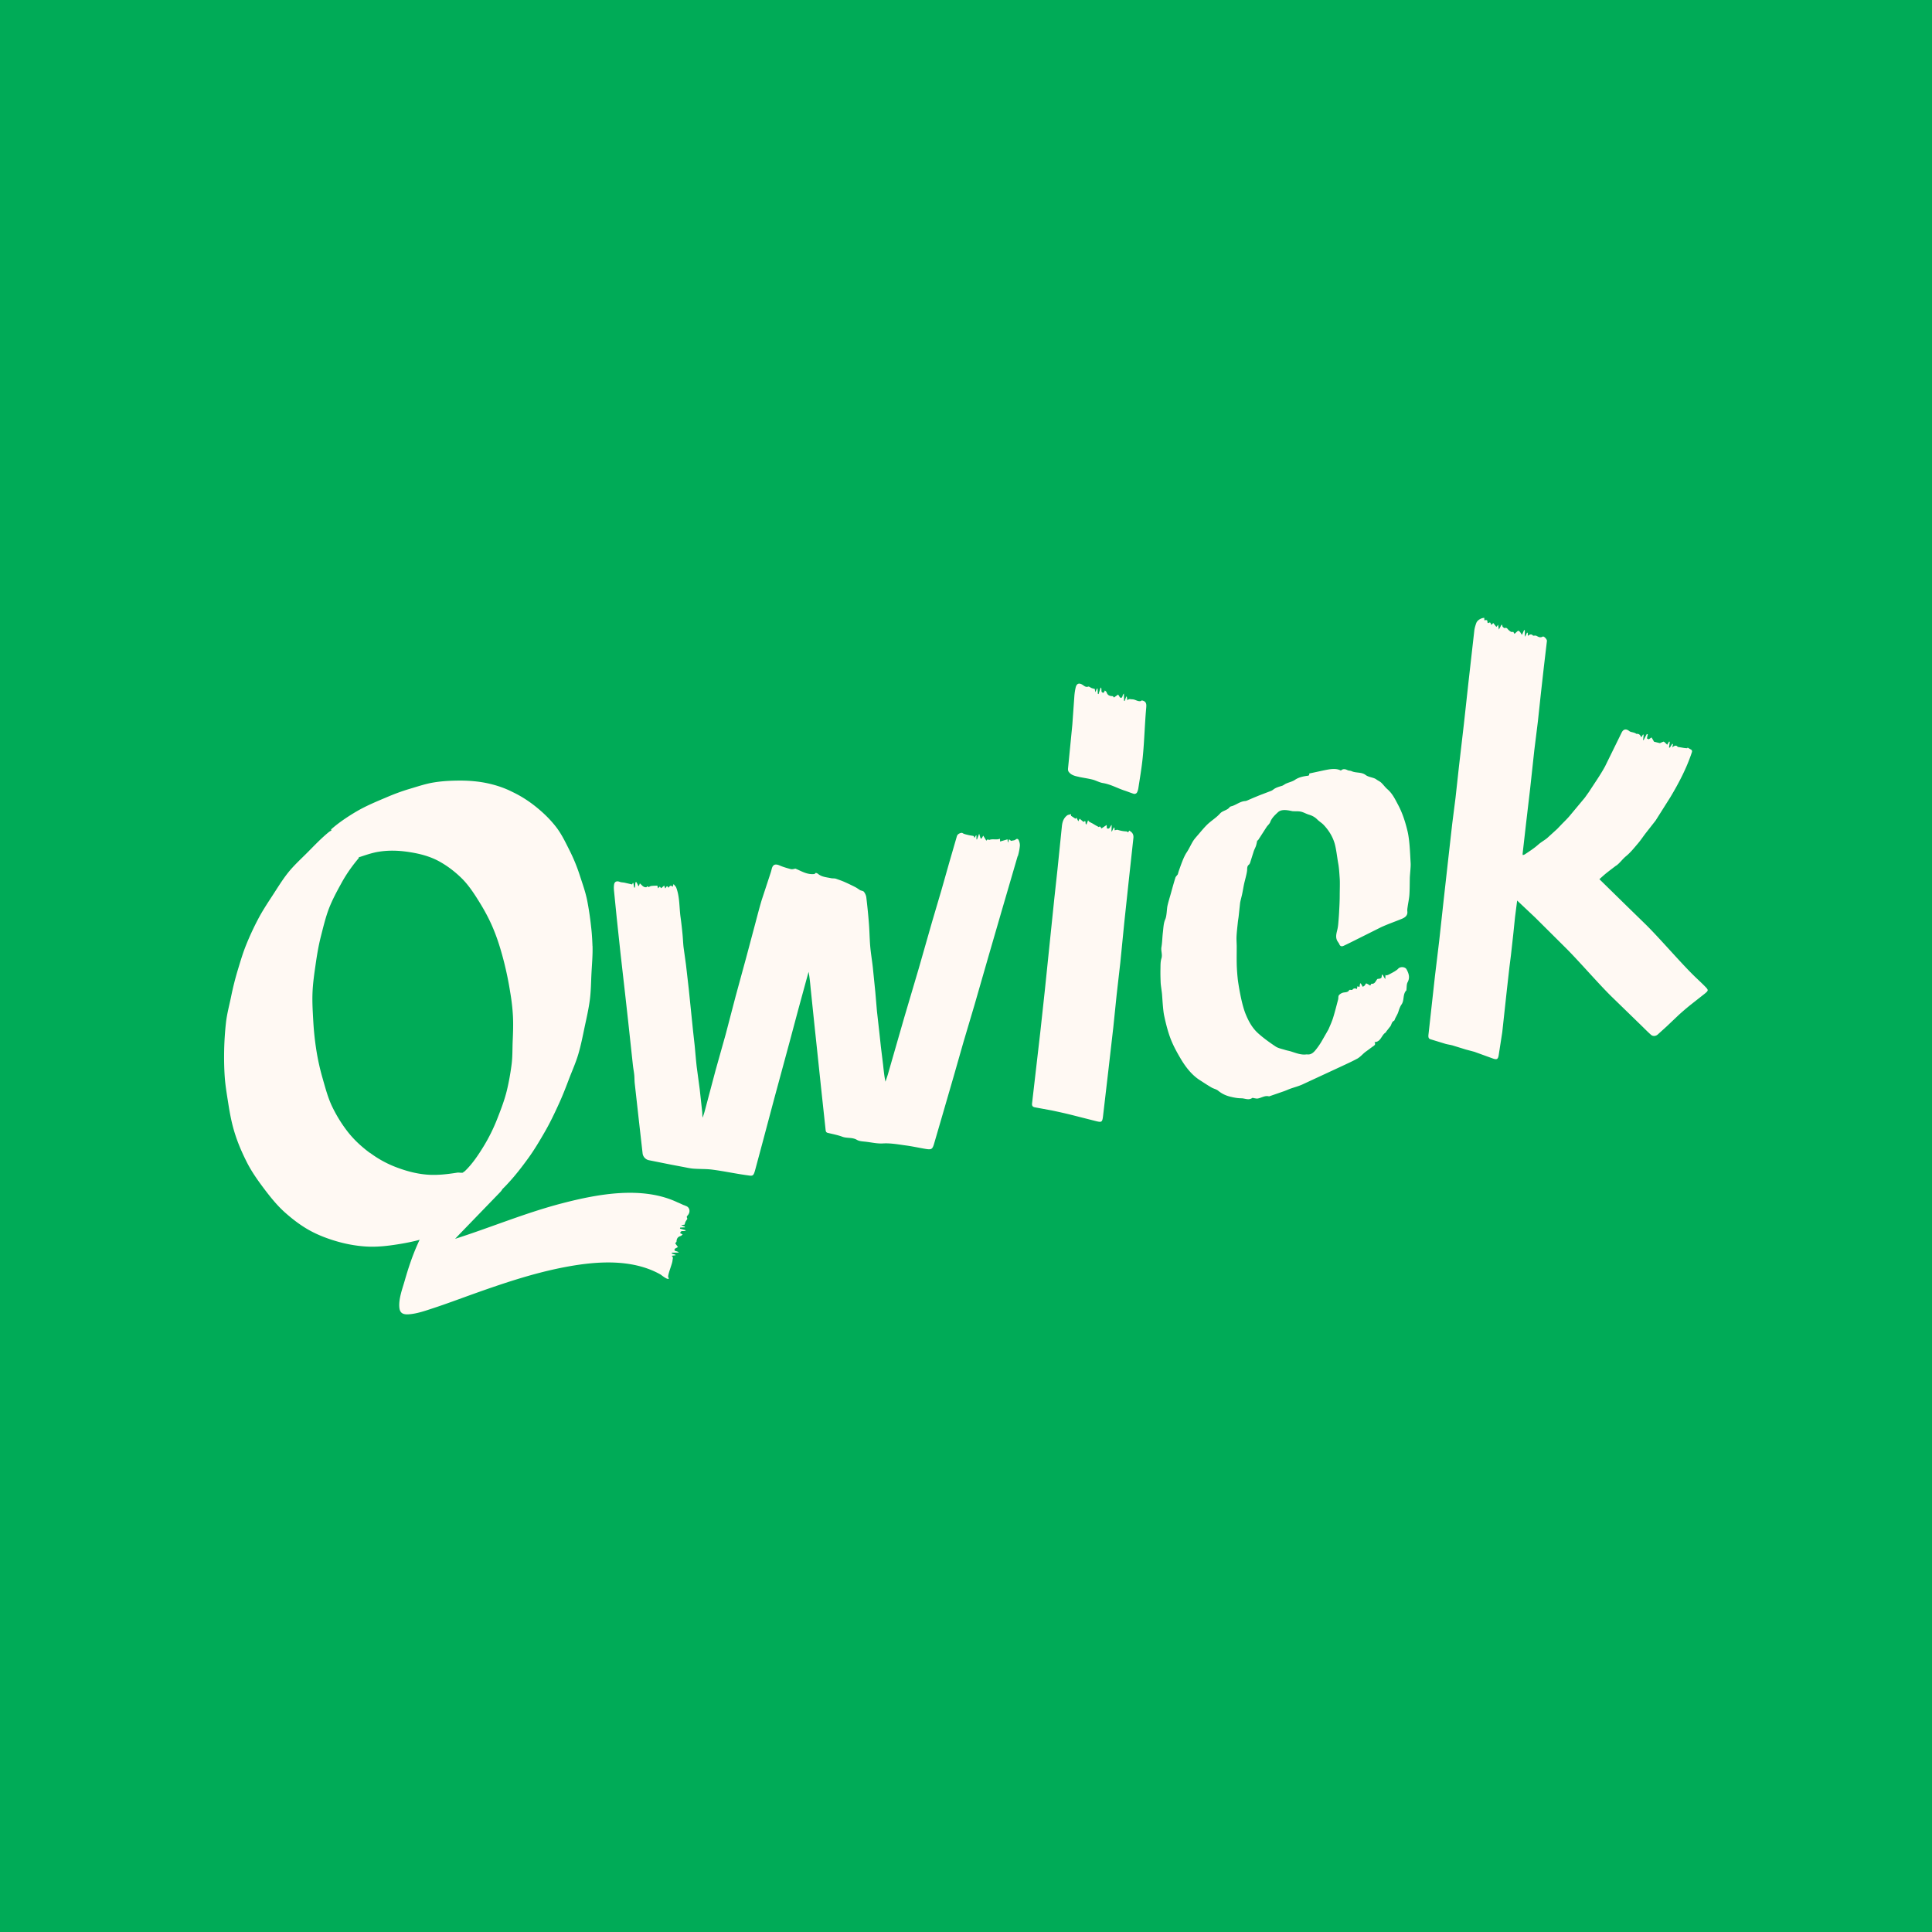 <svg xmlns="http://www.w3.org/2000/svg" viewBox="0 0 320 320"><path d="M0 0h320v320H0z" fill="#00ab57"/><path d="M267.75 143.34c.58-.44.98-1.04 1.55-1.51.75-.61 1.36-1.38 1.99-2.12.47-.55.86-1.15 1.3-1.72l1.63-2.08 2.42-3.83c1.45-2.42 2.75-4.91 3.62-7.58l-.04-.26-.7-.42-.06.11c-.13 0-.27-.02-.4-.03-.19-.02-.38-.06-.57-.09l-.61-.1c-.18-.27-.45-.3-.9.08l.12-.53-.12-.07-.41.65c-.04-.01-.09-.03-.13-.04l.13-.94c-.04 0-.08-.02-.12-.03l-.31.52-.4-.39c-.06-.05-.16-.13-.21-.12-.23.08-.45.18-.59.25l-.98-.24-.41-.71-.46.31-.31-.14.15-.69c-.06-.01-.11-.02-.17-.04l-.53 1.01h-.08l.09-.91c-.04 0-.07 0-.11-.01l-.28.46c-.21-.48-.43-.62-.79-.57a1.44 1.44 0 00-.47-.22c-.25-.08-.55-.1-.73-.25-.52-.42-.98-.34-1.27.26l-2.75 5.6c-.79 1.45-1.76 2.81-2.65 4.2l-.7.98-2.56 3.07c-.42.49-.89.93-1.34 1.4l-.67.7-1.66 1.51c-.46.38-1.01.67-1.45 1.06-.69.62-1.47 1.12-2.24 1.63-.09.06-.2.08-.33.14-.03-.11-.06-.16-.05-.21l.57-5.01.68-5.8.69-6.36.59-4.75.49-4.57.51-4.54.5-4.24c.03-.26-.49-.83-.7-.72-.41.24-.7.05-1.04-.13-.13-.07-.33-.02-.55-.02-.23-.29-.54-.27-.87.04l-.01-.52c-.04 0-.08-.02-.13-.02l-.31.67c-.07-.21-.05-.38-.05-.55v-.53c-.04 0-.08-.02-.12-.02l-.36.8c-.16-.24-.23-.39-.34-.51-.07-.08-.25-.2-.29-.18-.21.15-.4.34-.6.52l-.21-.35c-.35.13-.53-.1-.77-.29-.17-.14-.28-.47-.64-.32-.07.03-.25-.12-.34-.22-.06-.07-.06-.2-.08-.31-.04 0-.07-.02-.11-.02l-.44.8-.13-.8-.28.36-.52-.65-.3.31c-.16-.13-.08-.62-.51-.29 0 0-.17-.1-.16-.15.06-.46-.25-.35-.51-.32v-.4c-.51 0-1.15.37-1.33.85-.15.41-.28.84-.33 1.27l-.98 8.67-.74 6.76-.8 6.88-.59 5.38-.55 4.32-.58 5.15-.81 7.24-.77 7.03-.7 5.81-1.07 9.66c-.03.29-.05.64.29.76l2.48.76c.41.12.85.17 1.27.29l2.13.66 1.43.38 3.06 1.11c.63.22.84.15.96-.48l.6-3.86.77-7.08.42-3.72.25-1.98.39-3.51.29-2.82.35-2.71 2.96 2.79 4.98 4.95c2.13 2.1 5.58 6.1 7.72 8.19l4.94 4.8c.52.51 1.03 1.03 1.57 1.51.32.28.79.23 1.11-.05l1.48-1.34 2-1.9a43.56 43.56 0 011.94-1.66l2.4-1.89c.59-.49.6-.58.07-1.12-.63-.65-1.3-1.25-1.94-1.88-2.22-2.18-5.74-6.28-7.96-8.46l-3.17-3.09-4.48-4.39c.4-.35.77-.7 1.17-1.02.53-.42 1.07-.83 1.6-1.23h.01zm-99.16-1.54c.16-.55.27-1.11.33-1.67.03-.31-.05-.64-.17-.93-.07-.18-.24-.39-.55-.13-.16.14-.46.13-.76.21l-.12-.14-.21-.12c-.04.17-.09.34-.13.51-.02 0-.04-.01-.05-.02-.01-.14-.03-.28-.05-.49l-1.24.36c0-.15 0-.3-.01-.46-.62.25-1.25-.05-1.83.22-.22-.28-.32.05-.44.09l-.5-.82-.28.47a.77.77 0 00-.15.02l-.25-.81-.36.95-.09-.02v-.65h-.09a19.23 19.23 0 01-.23.41c-.07-.12-.11-.3-.18-.32-.3-.06-.61-.09-.91-.17-.27-.07-.64-.13-.9-.31-.06-.04-.18-.04-.26-.02-.32.09-.58.23-.68.58l-1.23 4.24-1.31 4.62-1.55 5.25-2.22 7.77-2.39 8.08-1.12 3.89-1.61 5.6c-.12.4-.26.78-.39 1.17-.2-.93-.29-1.86-.39-2.78l-.37-3.02-.25-2.33-.4-3.55-.27-3.17-.42-4.15c-.13-1.13-.32-2.25-.42-3.38-.11-1.27-.12-2.55-.22-3.82-.11-1.44-.26-2.88-.43-4.32-.04-.32-.19-.66-.39-.92-.11-.15-.4-.18-.62-.27-.3-.19-.59-.41-.92-.57-.57-.29-1.16-.57-1.75-.83-.44-.19-.89-.34-1.34-.5-.26-.09-.56-.04-.8-.09-.73-.16-1.52-.19-2.14-.69-.21-.17-.49-.29-.58-.01-1.27.16-2.2-.48-3.21-.89-.26.06-.54.14-.77.08-.63-.17-1.26-.35-1.86-.61-.7-.3-1.11-.15-1.29.59-.05.19-.09.37-.15.55l-1.51 4.6c-.39 1.29-.72 2.6-1.07 3.91l-1.49 5.59-1.76 6.45-1.64 6.27-1.68 5.98-1.79 6.74c-.1.37-.23.73-.35 1.1-.07-.35-.04-.68-.08-1.01l-.41-3.74-.49-3.65c-.14-1.21-.23-2.43-.35-3.64l-.26-2.34-.71-6.94-.46-4.01-.4-2.89c-.08-.71-.1-1.42-.17-2.13a66.16 66.16 0 00-.32-2.79c-.24-1.66-.12-3.36-.72-4.96-.07-.19-.25-.34-.44-.59l-.17.46c-.29-.35-.48-.14-.68.16-.32-.59-.36.02-.54.09-.06-.15-.1-.28-.17-.46l-.51.44c-.07-.1-.14-.19-.21-.28-.11.1-.19.18-.3.29-.05-.21-.1-.37-.11-.44-.37.02-.7.01-1.03.06-.15.02-.3.13-.45.2-.09-.25-.23-.13-.33 0-.53.06-.74-.36-1.09-.63-.07.18-.11.3-.15.41-.04 0-.07.02-.11.03-.04-.11-.08-.21-.13-.32-.06-.12-.13-.23-.2-.35-.05.02-.09.03-.14.04l-.08.87h-.14l-.12-.74h-.11c-.05.12-.1.23-.1.23l-1.22-.28c-.27-.06-.56-.05-.81-.14-.5-.2-.88-.07-.96.45-.06.37-.04.75 0 1.12l.44 4.4.62 5.81.78 6.87.49 4.4.8 7.41c.06.5.16 1 .21 1.5.05.49.03.99.09 1.48l.7 6.27.6 5.3a1.33 1.33 0 001 1.08l3.7.74 1.85.35c.61.11 1.21.26 1.82.31 1.08.09 2.18.03 3.25.18 1.83.24 3.65.63 5.48.89 1.13.15 1.23.31 1.56-.92l1.26-4.69 1.86-6.99 2.54-9.37 1.49-5.57 1.43-5.23.25-.89c.19 1.02.27 2.03.37 3.03l.59 5.7.55 5.18.55 5.23.76 7.06c.03.26.1.41.36.47.81.2 1.64.35 2.41.64.78.29 1.63.06 2.4.51.45.27 1.1.26 1.66.34.88.11 1.77.31 2.64.26 1.32-.08 2.59.17 3.87.34 1.09.15 2.16.39 3.25.57.94.15 1.1.05 1.37-.85l1.26-4.32 2.02-6.96 1.59-5.57 1.83-6.16 2.33-8.1 2.23-7.68 2.59-8.87h.01zm64.92 3.67c.01-.62.17-1.84.14-2.46-.1-1.64-.15-3.87-.55-5.47-.36-1.47-.82-2.9-1.53-4.23-.49-.92-.94-1.88-1.77-2.59-.37-.32-.66-.74-1.02-1.08-.2-.19-.46-.31-.69-.46-.15-.1-.3-.21-.47-.27-.47-.18-1.03-.25-1.42-.54-.7-.54-1.59-.3-2.33-.64-.21-.1-.48-.07-.68-.17-.4-.2-.75-.25-1.1.07-.54-.29-1.12-.29-1.7-.23-.37.04-.73.12-1.1.19l-2.36.51c-.03 0-.1.06-.09.07.09.35-.27.32-.4.34-.7.1-1.35.25-1.96.66-.43.29-.98.4-1.47.62-.23.1-.42.28-.65.36-.52.16-1.04.29-1.48.64-.12.09-.25.17-.39.22l-1.81.69-1.05.43-1.13.49a1.22 1.22 0 01-.26.06c-.78.05-1.38.55-2.07.8-.17.06-.41.09-.5.21-.4.54-1.14.56-1.57 1.03-.22.24-.46.47-.72.68-.48.4-1 .76-1.44 1.19-.53.52-1 1.1-1.49 1.67-.29.34-.6.67-.84 1.05-.38.62-.67 1.3-1.08 1.91-.49.73-.95 2.1-1.24 2.91-.09.25-.16.51-.21.69-.17.23-.35.38-.4.56-.27.87-.51 1.74-.75 2.61-.19.68-.41 1.36-.56 2.04-.12.53-.11 1.66-.36 2.22-.3.66-.31 1.45-.4 2.19-.1.81-.1 1.63-.24 2.43-.11.63.2 1.22 0 1.87-.17.53-.15 1.13-.16 1.69-.02.77 0 1.54.03 2.31.01.4.2 1.55.23 1.95.07.91.16 2.59.34 3.48.28 1.32.61 2.65 1.09 3.91.46 1.19 1.09 2.32 1.74 3.41.77 1.28 1.78 2.58 3.08 3.41.64.41 1.28.84 1.94 1.22.35.21.8.28 1.1.53.59.49 1.26.81 2 .99.6.15 1.22.27 1.83.27.6 0 1.22.38 1.82-.05.07-.05.23.02.35.04.16.02.33.07.49.06.65-.08 1.22-.56 1.93-.37.03 0 .06 0 .09-.02l2.4-.83c.37-.13.72-.3 1.09-.43.65-.23 1.32-.4 1.94-.68l6.53-3.03c.86-.4 1.73-.8 2.57-1.25.52-.28.96-.84 1.44-1.18.4-.28.79-.59 1.19-.87.23-.16.47-.3.23-.69 1.09-.04 1.13-1.17 1.86-1.6.04-.02.05-.1.08-.15.12-.16.25-.31.37-.47.09-.11.17-.23.26-.33.27-.3.23-.78.66-.99.1-.05.12-.23.18-.35.18-.38.42-.74.54-1.13.14-.43.27-.85.53-1.22.5-.71.15-1.69.81-2.35.02-.02 0-.09 0-.13.06-.41.01-.87.2-1.21.42-.79.18-1.45-.18-2.13-.24-.44-1.05-.48-1.38-.11-.17.19-.4.33-.62.47a15.53 15.53 0 01-.99.53c-.11.06-.24.08-.36.12-.05-.03-.09-.06-.14-.09l-.04.71-.45-.75-.11.02c-.02.16-.01.34-.08.49-.04.08-.2.13-.31.16-.11.04-.28 0-.35.06-.3.3-.38.86-1.01.78-.05.1-.11.2-.17.3-.01 0-.02-.02-.04-.02-.21-.12-.41-.26-.64-.34-.03-.01-.16.25-.26.36-.08.09-.2.14-.3.21l-.34-.58-.1.03c-.04.18-.07.37-.11.58l-.33-.13c-.04.17-.07.32-.1.47-.31-.2-.62-.1-.76.15-.21 0-.47-.05-.5.01-.22.4-.6.35-.96.42-.27.05-.58.23-.75.44-.14.18-.07.49-.14.73-.27 1.01-.52 2.02-.83 3.02-.19.6-.45 1.18-.7 1.76-.08.2-.2.38-.31.58l-.82 1.43c-.24.43-.52.84-.82 1.24-.42.56-.86 1.1-1.56 1.05-.09 0-.18-.02-.27 0-.84.1-1.68-.24-2.47-.49-.34-.11-.69-.16-1.03-.27-.53-.17-1.12-.27-1.56-.57-1-.67-1.99-1.38-2.88-2.18-1-.9-1.62-2.07-2.11-3.3-.56-1.44-.97-3.7-1.2-5.22-.11-.73-.22-2.23-.23-2.98-.02-.94 0-1.88 0-2.82 0-.58-.06-1.15-.03-1.73.04-.79.14-1.58.22-2.37.03-.28.08-.56.12-.85l.25-2.32c.04-.28.27-1.14.33-1.42.12-.57.21-1.15.33-1.72.12-.55.45-1.69.5-2.25.03-.35-.03-.68.29-.94.1-.08.17-.21.21-.33l.61-1.93c.1-.28.25-.55.35-.83.1-.31.16-.64.23-.96.03.02.05.04.08.06l.45-.69 1.01-1.57c.19-.28.49-.51.6-.81.25-.68.79-1.17 1.27-1.62.54-.51 1.4-.39 2.14-.24.12.02.23.06.35.06.44.03.9-.02 1.33.08.45.1.86.36 1.31.49.53.16.98.39 1.37.78.32.33.74.57 1.06.9.84.88 1.48 1.9 1.83 3.06.27.9.43 2.41.6 3.33.15.82.19 1.67.25 2.5.05.71 0 2.02 0 2.73 0 .87-.04 1.73-.09 2.6-.03.72-.09 1.43-.15 2.14-.03.38-.09.75-.18 1.12-.15.6-.3 1.19.03 1.77.11.19.26.36.34.56.15.36.43.36.71.23.75-.35 1.48-.72 2.22-1.09l3.96-1.98c1.12-.52 2.3-.92 3.44-1.39.55-.23 1-.55.92-1.24-.03-.24.01-.5.05-.75.09-.66.24-1.32.29-1.98.06-.91.05-1.83.07-2.74zm-46.47-7.91l-.18.3c-.11-.06-.2-.15-.28-.15-.5-.02-.97-.11-1.45-.26-.14-.04-.32.04-.51.07 0-.08-.02-.26-.03-.43l-.1-.03-.33.66c-.02-.01-.05-.02-.07-.03l.04-1.06c-.32.27-.29.78-.8.56 0-.13-.02-.27-.03-.55l-.87.58c-.11-.16-.19-.47-.43-.23l-.49-.27c-.2-.11-.39-.24-.6-.35-.16-.09-.33-.16-.48-.26-.08-.05-.12-.13-.21-.24l-.27.68c-.31-.03.06-.86-.48-.41l-.65-.54-.22.43c-.1-.21-.2-.39-.29-.58-.11.09-.2.16-.19.15-.28-.19-.48-.32-.73-.48 0 0 0-.1.02-.27-.25.07-.49.09-.65.2-.61.46-.81 1.11-.88 1.83l-.74 7.24-.51 4.68-.77 7.45-.81 7.85-.74 6.81-1.37 11.86c-.04.39.11.57.48.64l2.82.52c1.09.23 2.18.47 3.26.74l3.94 1c1.04.26 1.13.23 1.26-.83l.84-7.2.86-7.5.55-5.36.61-5.35.66-6.66.71-6.65.79-7.26c.08-.65-.16-.99-.67-1.28zm-8.33-8.88c.76.16 1.52.26 2.27.45.58.15 1.12.48 1.71.57 1.28.21 2.37.85 3.56 1.24.53.17 1.04.39 1.57.55a.52.52 0 00.47-.18c.14-.23.22-.52.26-.78.26-1.69.55-3.38.72-5.08.26-2.51.34-5.59.57-8.1.05-.61.13-1.19-.73-1.34-.04.02-.11.11-.2.12-.49.08-.87-.29-1.37-.3-.3 0-.56-.15-.81.17l-.1-.62h-.09c-.09.24-.17.49-.26.73l-.1-.03c0-.37-.02-.74-.03-1.2-.32.25-.15.88-.65.64-.12-.2-.21-.34-.3-.48l-.7.49c-.03-.03-.13-.22-.23-.23-.48 0-.83-.15-.98-.63-.03-.11-.16-.18-.28-.31l-.21.39c-.64-.05-.17-.61-.5-.88l-.34 1.09c-.04 0-.08-.02-.12-.03l-.05-.88h-.11l-.26.61-.09-.55c-.18-.05-.35-.08-.51-.14-.15-.06-.28-.16-.43-.23-.03-.02-.09-.03-.13-.02-.39.15-.64-.08-.92-.27-.61-.4-1.02-.25-1.18.44a9.33 9.33 0 00-.21 1.39l-.34 4.77-.71 7.22c-.02.18 0 .42.11.56.4.56 1.05.71 1.69.84zm-65.23 70.99c-.3-.06-.5-.21-1.28-.53-5.78-2.73-13.07-1.4-19.04.15-6.07 1.57-11.83 4-17.78 5.9l.68-.72 6.8-7.03a2.39 2.39 0 00.36-.49 21.06 21.06 0 00.93-.96c1.19-1.28 2.29-2.7 3.37-4.19 1.01-1.4 1.91-2.92 2.81-4.49.76-1.33 1.45-2.76 2.09-4.16.65-1.39 1.22-2.83 1.76-4.27.54-1.43 1.19-2.85 1.62-4.32s.72-2.96 1.03-4.44c.32-1.49.66-2.98.86-4.47.2-1.51.2-3.02.28-4.51.08-1.52.22-3.03.17-4.51 0-.02-.03-.02-.03-.03 0-.02.02-.02.02-.03-.04-1.03-.1-2.04-.22-3.02-.16-1.53-.38-2.99-.65-4.38-.3-1.51-.82-2.9-1.25-4.25-.48-1.47-1.05-2.83-1.69-4.1-.7-1.39-1.34-2.73-2.24-3.88-.96-1.23-2.03-2.27-3.24-3.25s-2.53-1.84-3.97-2.52c-1.25-.64-2.63-1.11-4.1-1.43-1.38-.3-2.87-.44-4.41-.45-1.43 0-2.93.05-4.46.3-1.36.21-2.73.68-4.05 1.07-1.31.39-2.61.87-3.9 1.43-1.67.7-3.35 1.41-4.83 2.27-1.66.97-3.16 2.01-4.31 3.04-.01 0 .12.09.11.1-.2.19-.24.14-.46.32-1.24 1.01-2.33 2.16-3.44 3.28s-2.31 2.2-3.28 3.41-1.77 2.54-2.62 3.84c-.84 1.29-1.7 2.59-2.4 3.94-.71 1.35-1.35 2.73-1.92 4.14-.57 1.39-.99 2.83-1.43 4.28a49.38 49.38 0 00-1.09 4.35c-.3 1.45-.7 2.91-.86 4.39a50.64 50.64 0 00-.29 4.44c-.03 1.47-.01 2.97.09 4.43s.35 2.91.58 4.38c.27 1.73.57 3.35 1.1 5.03s1.19 3.2 1.99 4.78 1.82 3.01 2.85 4.38c1.08 1.43 2.19 2.81 3.5 3.97 1.24 1.1 2.53 2.08 3.91 2.86 1.46.82 3.03 1.42 4.61 1.88 1.61.47 3.33.78 5 .87 1.66.09 3.37-.09 5.11-.37 1.22-.19 2.45-.43 3.64-.75-.12.23-.23.46-.33.7-.87 1.94-1.55 3.98-2.13 6.01-.39 1.38-1.06 3.09-.9 4.55.1.93.67 1.14 1.56 1.08 1.4-.1 2.8-.61 4.12-1.04 2.06-.68 4.1-1.44 6.15-2.18 5.03-1.8 10.12-3.54 15.38-4.56 4.76-.92 10.1-1.4 14.64.5.49.21.97.44 1.44.71.72.56 1.29.89 1.35.6-.02-.03-.11-.11-.12-.19-.07-.47.7-2.26.72-2.75.02-.29.18-.54-.15-.78.25-.04.45-.06.65-.09v-.08l-.64-.21c.02-.05.03-.09.05-.14.34 0 .7-.01 1.13-.02-.25-.31-.92-.14-.65-.63l.51-.28-.44-.6c.02-.05.03-.09.05-.13.07-.04.15-.1.15-.16.02-.47.18-.8.69-.94.11-.03.2-.15.33-.26l-.4-.2c.07-.62.65-.16.94-.48l-.99-.29c.02-.06.03-.11.05-.17l.78-.03v-.11l-.64-.26.58-.08c.05-.17.09-.34.16-.49.07-.14.17-.27.26-.41.02-.03.04-.09.02-.12-.15-.37-.06-.33.14-.6.44-.58.23-1.36-.48-1.51zm-52.23-8.72c-1.34-1-2.6-2.14-3.66-3.5-.98-1.26-1.86-2.67-2.6-4.22-.67-1.41-1.09-2.99-1.56-4.64-.43-1.49-.79-3.07-1.05-4.76a48.41 48.41 0 01-.49-4.66c-.09-1.6-.19-3.16-.13-4.69.06-1.61.29-3.17.51-4.69.23-1.62.49-3.17.87-4.66.41-1.61.78-3.16 1.32-4.59.61-1.59 1.41-3.03 2.14-4.36.86-1.56 1.84-2.89 2.81-4.04.06-.07-.02-.12.05-.17.08-.05.09 0 .18-.04 1.05-.35 2.08-.7 3.11-.86 1.77-.28 3.47-.19 5.11.07 1.66.26 3.3.68 4.79 1.48 1.37.74 2.69 1.73 3.89 2.92 1.18 1.19 2.12 2.66 3.08 4.23.85 1.4 1.65 2.92 2.31 4.62.6 1.51 1.09 3.15 1.54 4.9.4 1.58.75 3.25 1.03 5.02.22 1.28.39 2.63.46 4.01.07 1.33.02 2.68-.04 4.05-.06 1.35-.01 2.7-.2 4.06-.18 1.36-.42 2.71-.73 4.03-.4 1.7-1.02 3.29-1.61 4.8-.65 1.67-1.42 3.2-2.26 4.58-.97 1.59-1.96 3.03-3.14 4.15-.07.07-.08.06-.17.1-.09.05-.07.13-.17.14-.3.06-.62-.05-.92 0-1.76.28-3.49.47-5.17.31-1.73-.16-3.38-.62-4.95-1.22-1.55-.59-3-1.39-4.34-2.39z" fill="#fff9f3"/></svg>